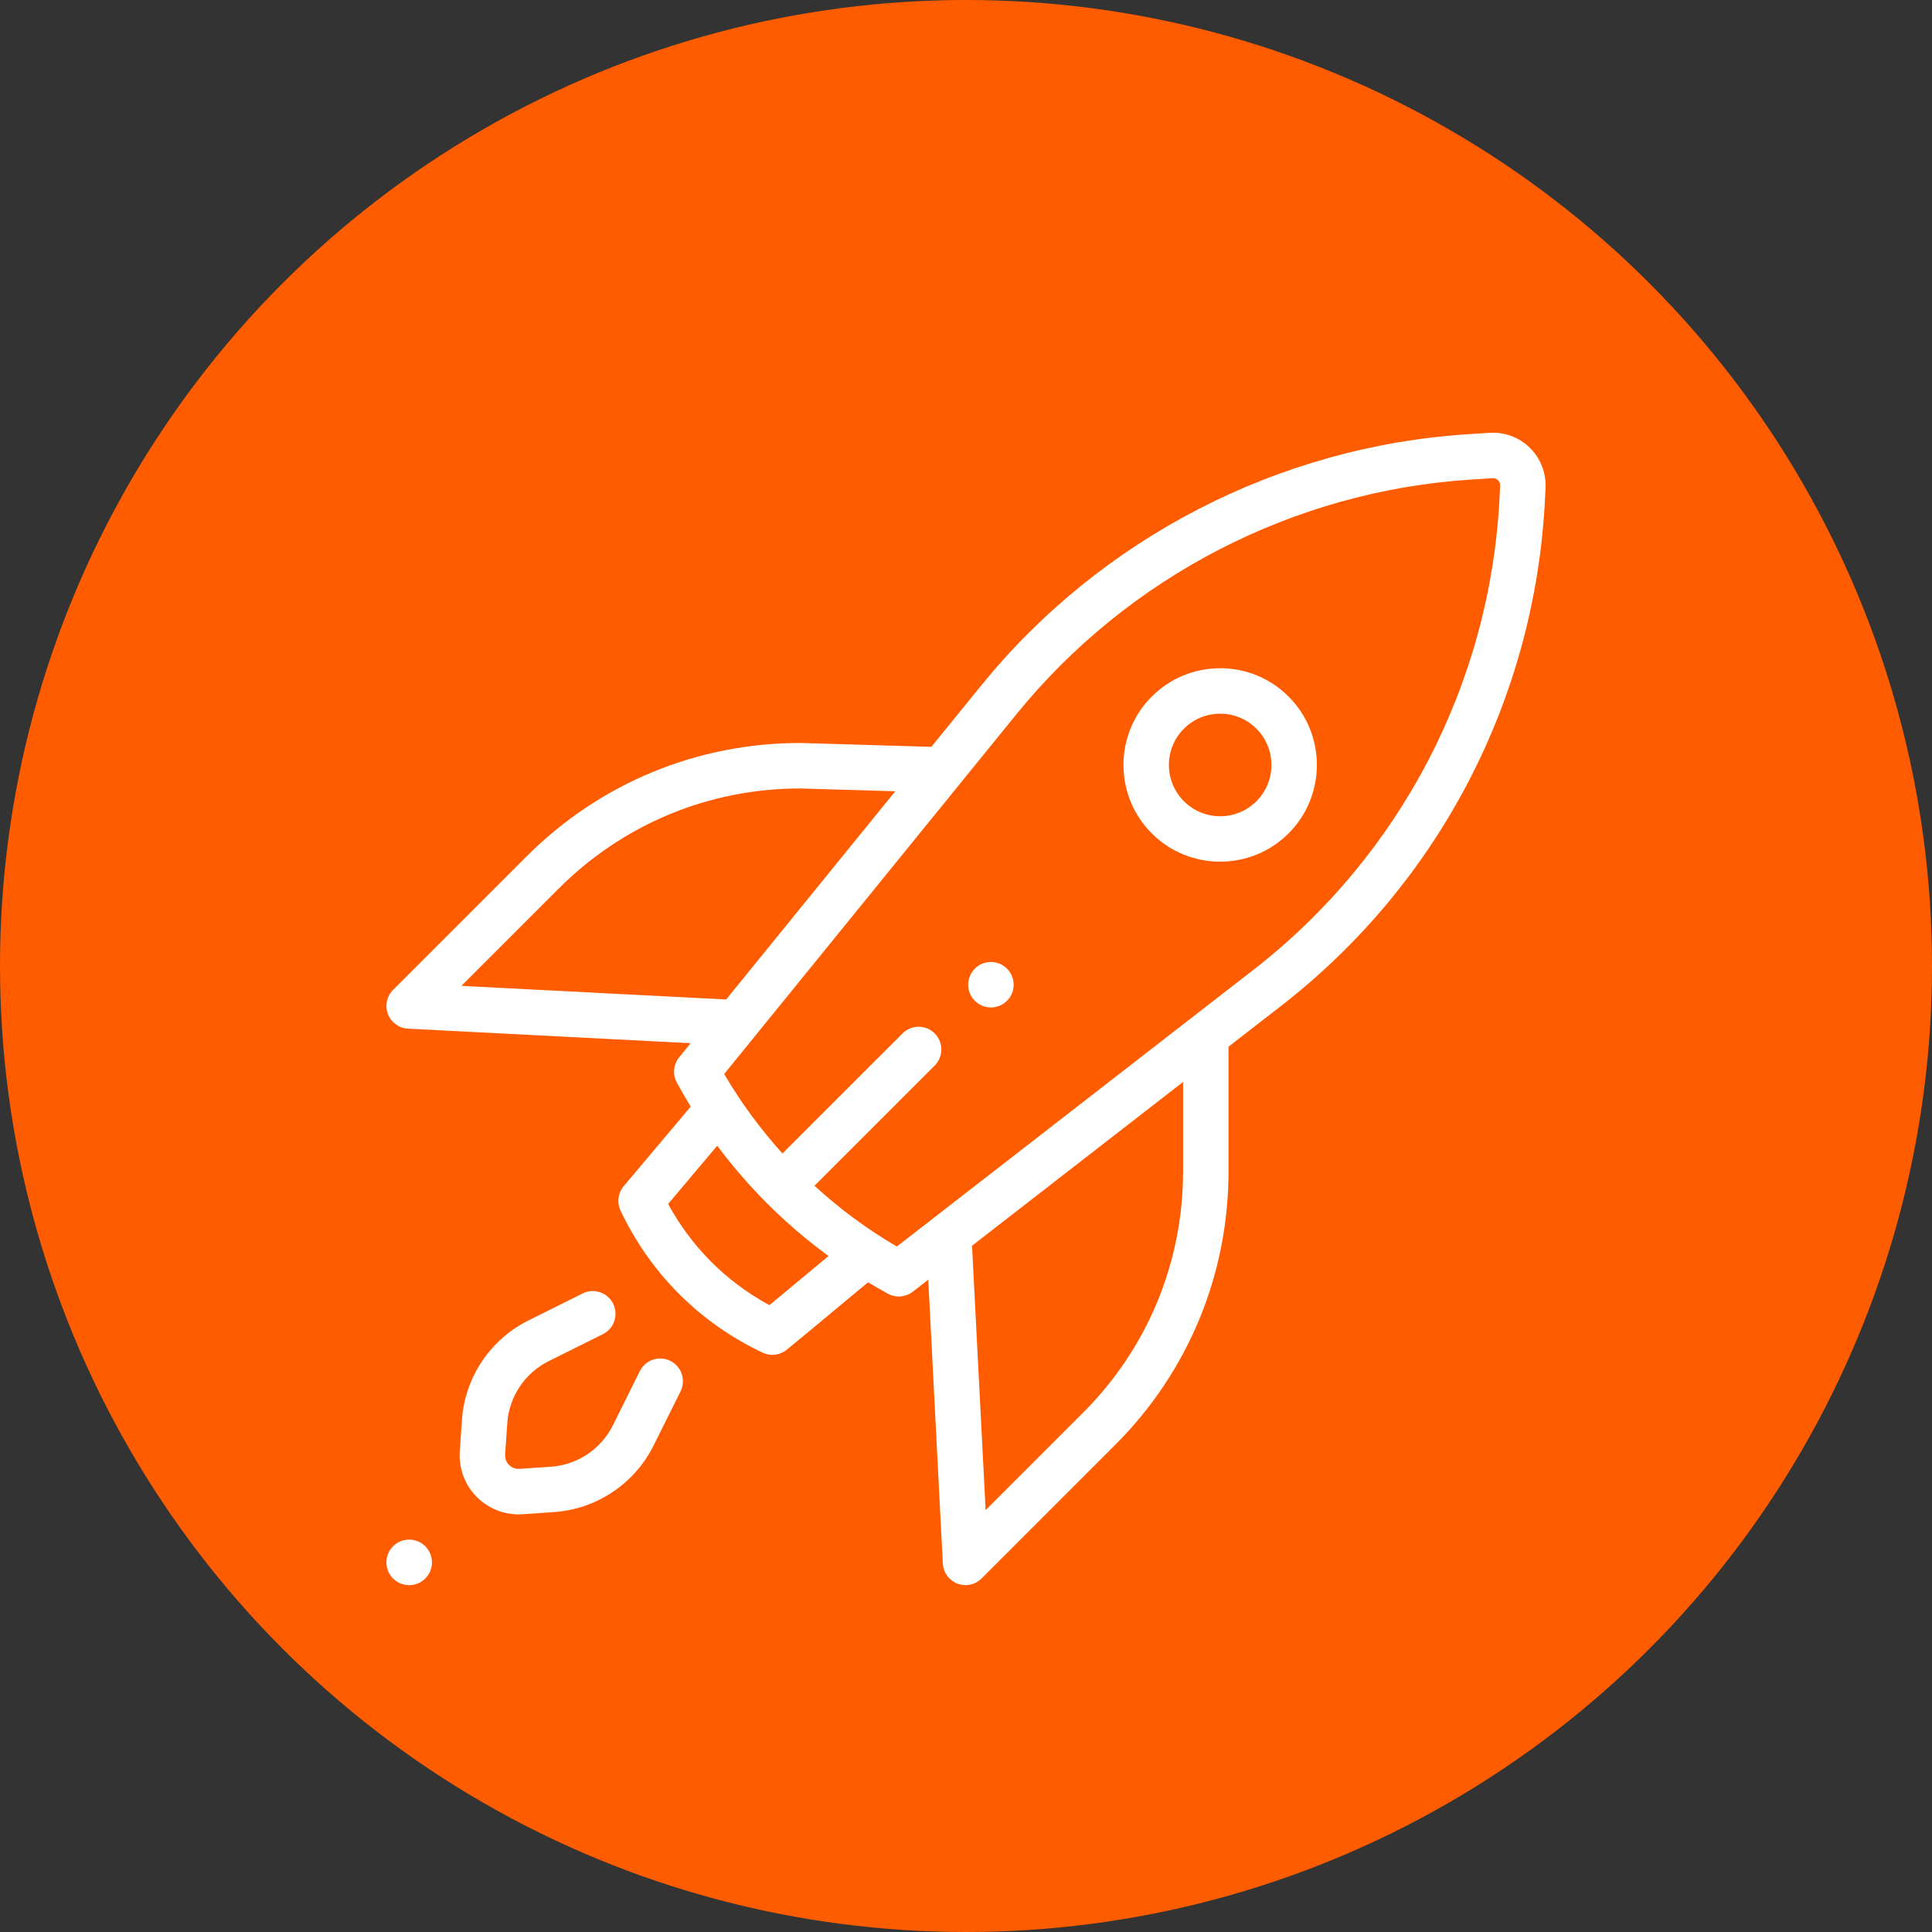 <svg width="90" height="90" viewBox="0 0 90 90" fill="none" xmlns="http://www.w3.org/2000/svg">
<rect x="0" y="0" width="90" height="90" fill="#333333" stroke="none"/>
<circle cx="45" cy="45" r="45" fill="#FF5C00"/>
<path d="M19.061 73.843C19.647 73.843 20.122 73.368 20.122 72.781C20.122 72.195 19.647 71.721 19.061 71.721C18.475 71.721 18 72.195 18 72.781C18 73.368 18.475 73.843 19.061 73.843Z" fill="white"/>
<path d="M46.161 46.931C46.746 46.931 47.22 46.457 47.22 45.872C47.22 45.288 46.746 44.813 46.161 44.813C45.576 44.813 45.102 45.288 45.102 45.872C45.102 46.457 45.576 46.931 46.161 46.931Z" fill="white"/>
<path d="M60.027 32.449C59.176 31.597 58.044 31.129 56.84 31.129C55.636 31.129 54.505 31.598 53.654 32.449C51.896 34.206 51.896 37.065 53.654 38.822C54.532 39.701 55.686 40.14 56.84 40.14C57.994 40.14 59.149 39.701 60.027 38.822C61.784 37.065 61.784 34.206 60.027 32.449ZM58.53 37.325C57.598 38.257 56.082 38.257 55.151 37.325C54.219 36.394 54.219 34.878 55.151 33.946C55.602 33.495 56.202 33.246 56.84 33.246C57.478 33.246 58.078 33.495 58.53 33.946C59.461 34.878 59.461 36.394 58.53 37.325Z" fill="white"/>
<path d="M31.227 63.395C30.703 63.135 30.068 63.348 29.807 63.871L28.546 66.404C27.997 67.505 26.894 68.242 25.667 68.326L24.2 68.426C23.952 68.442 23.789 68.319 23.714 68.243C23.638 68.168 23.514 68.005 23.531 67.757L23.632 66.29C23.716 65.063 24.452 63.96 25.553 63.411L28.086 62.15C28.609 61.889 28.823 61.254 28.562 60.73C28.301 60.207 27.666 59.994 27.142 60.254L24.609 61.516C22.838 62.398 21.654 64.172 21.519 66.145L21.418 67.612C21.364 68.404 21.655 69.18 22.216 69.741C22.733 70.257 23.431 70.545 24.157 70.545C24.219 70.545 24.282 70.543 24.345 70.539L25.811 70.438C27.785 70.303 29.559 69.119 30.441 67.348L31.703 64.815C31.963 64.291 31.75 63.656 31.227 63.395Z" fill="white"/>
<path d="M71.269 20.863C70.772 20.373 70.088 20.117 69.393 20.163L68.407 20.225C59.566 20.79 51.293 25.057 45.708 31.933L43.387 34.79L37.314 34.611C37.304 34.611 37.293 34.611 37.283 34.611C32.467 34.611 27.938 36.487 24.532 39.893L18.312 46.113C18.016 46.409 17.922 46.851 18.073 47.242C18.223 47.632 18.589 47.898 19.006 47.919L32.174 48.596L31.637 49.257C31.366 49.59 31.323 50.053 31.529 50.43C31.735 50.809 31.951 51.183 32.177 51.55L29.054 55.257C28.787 55.574 28.73 56.017 28.907 56.392C29.589 57.833 30.494 59.128 31.598 60.241C32.728 61.381 34.05 62.313 35.526 63.012C35.671 63.08 35.825 63.113 35.979 63.113C36.218 63.113 36.454 63.033 36.646 62.877C37.319 62.331 38.095 61.684 38.845 61.058C39.379 60.612 39.926 60.156 40.438 59.735C40.743 59.918 41.051 60.096 41.365 60.267C41.524 60.353 41.698 60.396 41.871 60.396C42.101 60.396 42.331 60.321 42.52 60.173L43.242 59.613L43.921 72.836C43.943 73.254 44.208 73.62 44.599 73.77C44.722 73.817 44.851 73.841 44.978 73.841C45.254 73.841 45.525 73.733 45.727 73.53L51.948 67.31C55.354 63.904 57.229 59.376 57.229 54.559V48.759L59.683 46.855C67.037 41.148 71.516 32.542 71.972 23.244L71.997 22.729C72.031 22.032 71.766 21.352 71.269 20.863ZM21.493 45.926L26.03 41.39C29.032 38.388 33.023 36.733 37.268 36.729L41.707 36.859L33.827 46.56L21.493 45.926ZM37.488 59.432C36.935 59.893 36.368 60.366 35.843 60.799C34.825 60.248 33.905 59.56 33.101 58.75C32.322 57.964 31.66 57.07 31.125 56.085L33.411 53.371C34.102 54.299 34.859 55.177 35.676 56C35.677 56.001 35.678 56.001 35.678 56.002C35.679 56.002 35.679 56.002 35.679 56.003C35.679 56.003 35.68 56.003 35.68 56.004C36.586 56.916 37.561 57.753 38.595 58.51C38.23 58.813 37.856 59.125 37.488 59.432ZM55.112 54.559C55.112 58.81 53.457 62.806 50.451 65.812L45.914 70.349L45.281 58.031L55.112 50.402V54.559H55.112ZM69.857 23.141C69.432 31.82 65.251 39.854 58.385 45.182L41.778 58.069C40.401 57.264 39.117 56.314 37.942 55.237L43.541 49.638C43.955 49.225 43.955 48.554 43.541 48.141C43.128 47.727 42.457 47.727 42.044 48.141L36.45 53.734C35.422 52.596 34.511 51.357 33.735 50.032L47.352 33.268C52.566 26.849 60.289 22.866 68.541 22.339L69.527 22.276C69.657 22.268 69.743 22.332 69.783 22.371C69.823 22.41 69.888 22.496 69.882 22.625L69.857 23.141Z" fill="white"/>
</svg>
